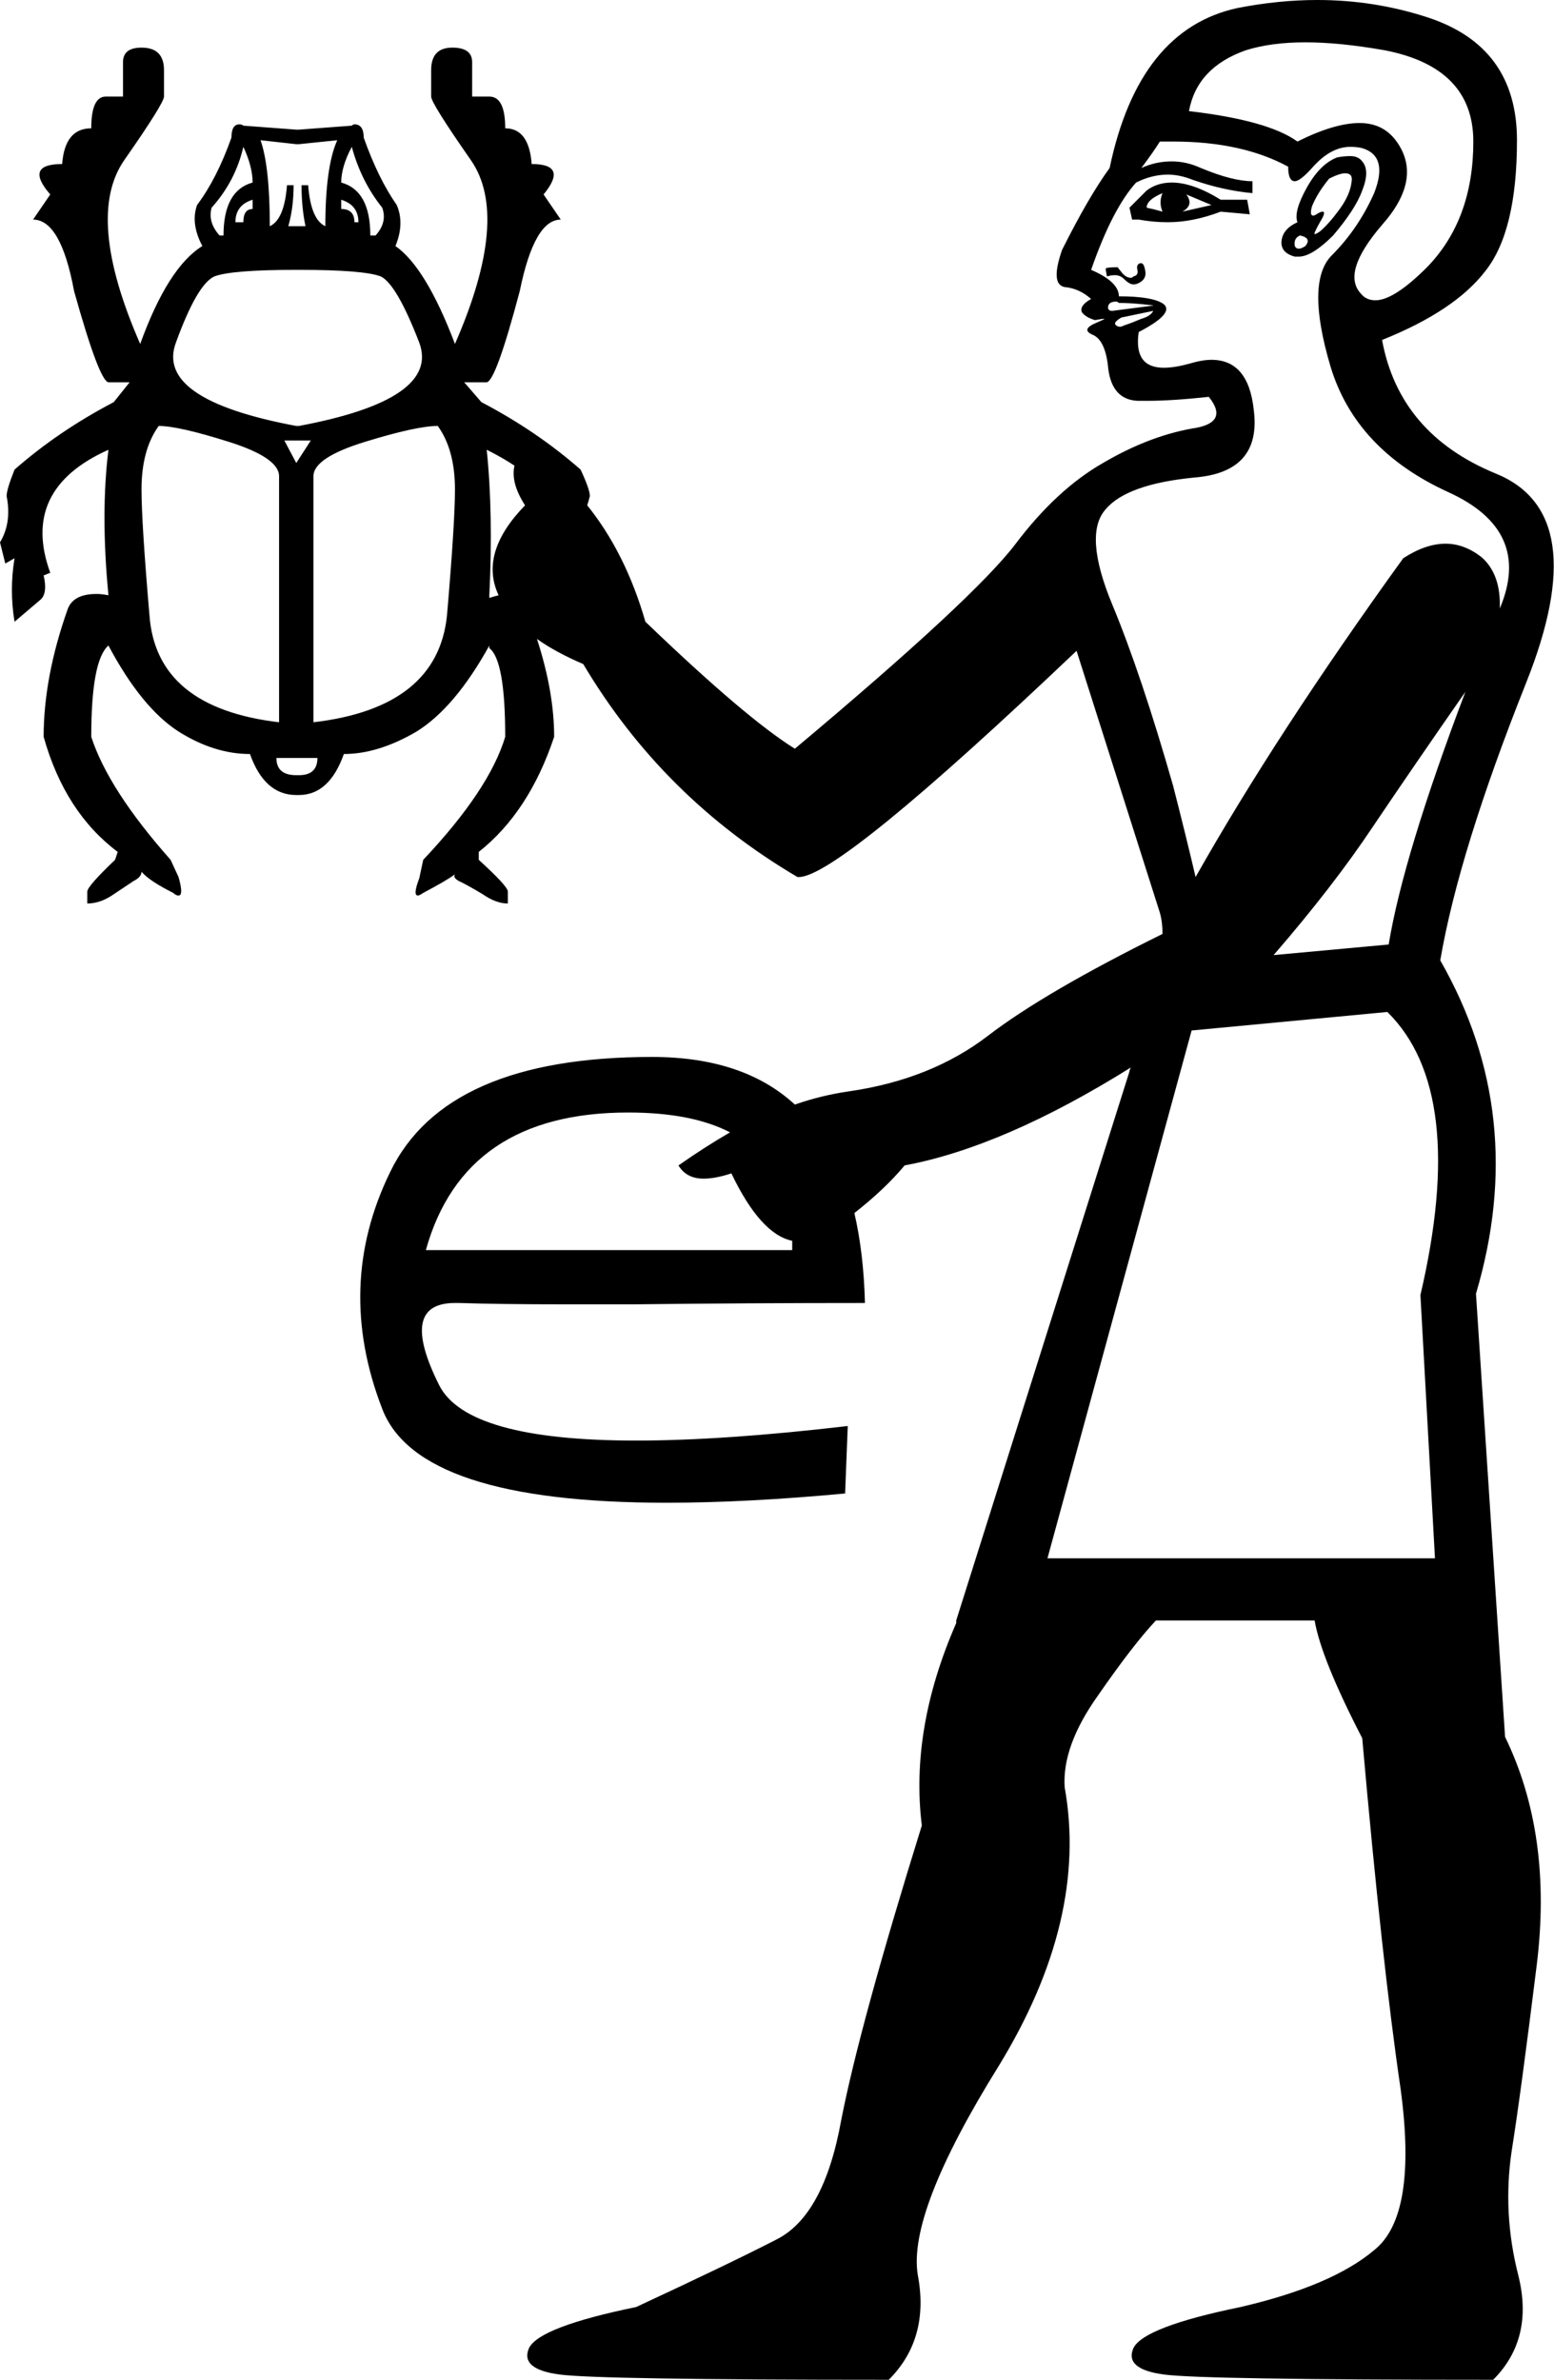 <?xml version='1.0' encoding ='UTF-8' standalone='yes'?>
<svg width='11.75' height='17.99' xmlns='http://www.w3.org/2000/svg' xmlns:xlink='http://www.w3.org/1999/xlink' >
<path style='fill:black; stroke:none' d=' M 8.79 1.46  Q 8.76 1.53 8.79 1.6  Q 8.72 1.58 8.67 1.57  Q 8.67 1.51 8.79 1.46  Z  M 8.97 1.47  L 9.16 1.55  Q 9.03 1.58 8.94 1.6  Q 9.03 1.55 8.97 1.47  Z  M 1.91 1.51  L 1.91 1.58  Q 1.84 1.58 1.84 1.68  L 1.78 1.68  Q 1.78 1.55 1.91 1.51  Z  M 2.58 1.51  Q 2.71 1.55 2.71 1.68  L 2.68 1.68  Q 2.68 1.58 2.58 1.58  L 2.58 1.51  Z  M 8.86 1.38  Q 8.75 1.38 8.67 1.44  L 8.54 1.57  L 8.56 1.66  L 8.61 1.66  Q 8.72 1.68 8.83 1.68  Q 9.02 1.68 9.23 1.6  L 9.45 1.62  L 9.45 1.62  L 9.43 1.51  L 9.23 1.51  Q 9.02 1.38 8.86 1.38  Z  M 1.97 1.06  L 2.24 1.09  L 2.26 1.09  L 2.55 1.06  L 2.55 1.06  Q 2.46 1.26 2.46 1.71  Q 2.35 1.66 2.33 1.4  L 2.28 1.4  Q 2.28 1.57 2.31 1.71  L 2.18 1.71  Q 2.22 1.57 2.22 1.4  L 2.17 1.4  Q 2.15 1.66 2.04 1.71  Q 2.04 1.26 1.97 1.06  Z  M 10.17 1.31  Q 10.23 1.31 10.22 1.37  Q 10.21 1.47 10.13 1.58  Q 10.05 1.69 9.98 1.75  Q 9.95 1.77 9.94 1.77  Q 9.93 1.77 9.98 1.68  Q 10.03 1.6 10 1.6  Q 9.99 1.6 9.97 1.61  Q 9.94 1.63 9.93 1.63  Q 9.9 1.63 9.92 1.56  Q 9.96 1.46 10.05 1.35  Q 10.13 1.31 10.17 1.31  Z  M 1.84 1.11  Q 1.91 1.26 1.91 1.38  Q 1.69 1.44 1.69 1.78  L 1.66 1.78  Q 1.57 1.68 1.6 1.57  Q 1.78 1.37 1.84 1.11  Z  M 2.66 1.11  Q 2.73 1.37 2.89 1.57  Q 2.93 1.68 2.84 1.78  L 2.8 1.78  Q 2.8 1.44 2.58 1.38  Q 2.58 1.26 2.66 1.11  Z  M 9.83 1.78  Q 9.92 1.8 9.87 1.86  Q 9.84 1.88 9.82 1.88  Q 9.8 1.88 9.79 1.86  Q 9.78 1.8 9.83 1.78  Z  M 10.21 1.18  Q 10.16 1.18 10.11 1.19  Q 9.98 1.24 9.88 1.42  Q 9.78 1.6 9.81 1.68  Q 9.7 1.73 9.69 1.82  Q 9.68 1.91 9.79 1.94  Q 9.81 1.94 9.82 1.94  Q 9.92 1.94 10.08 1.78  Q 10.25 1.58 10.3 1.44  Q 10.36 1.29 10.3 1.22  Q 10.27 1.18 10.21 1.18  Z  M 8.63 1.99  Q 8.62 1.99 8.62 1.99  Q 8.59 2 8.6 2.04  Q 8.61 2.08 8.57 2.09  Q 8.56 2.1 8.55 2.1  Q 8.52 2.1 8.49 2.07  Q 8.45 2.02 8.45 2.02  Q 8.37 2.02 8.36 2.03  Q 8.36 2.04 8.37 2.09  Q 8.4 2.08 8.43 2.08  Q 8.47 2.08 8.5 2.11  Q 8.54 2.15 8.57 2.15  Q 8.59 2.15 8.61 2.14  Q 8.67 2.11 8.66 2.05  Q 8.65 1.99 8.63 1.99  Z  M 9.87 0.32  Q 10.13 0.32 10.47 0.38  Q 11.14 0.51 11.14 1.07  Q 11.14 1.66 10.79 2.02  Q 10.54 2.27 10.4 2.27  Q 10.33 2.27 10.29 2.22  Q 10.14 2.06 10.45 1.7  Q 10.76 1.35 10.56 1.07  Q 10.46 0.93 10.28 0.93  Q 10.09 0.93 9.81 1.07  Q 9.59 0.91 8.99 0.84  Q 9.05 0.51 9.42 0.38  Q 9.61 0.32 9.87 0.32  Z  M 8.44 2.28  Q 8.45 2.28 8.46 2.29  Q 8.54 2.29 8.64 2.3  Q 8.74 2.31 8.72 2.31  L 8.41 2.35  Q 8.37 2.35 8.38 2.31  Q 8.39 2.28 8.44 2.28  Z  M 8.72 2.35  Q 8.7 2.39 8.63 2.41  Q 8.56 2.44 8.5 2.46  Q 8.48 2.47 8.47 2.47  Q 8.45 2.47 8.44 2.46  Q 8.41 2.44 8.48 2.4  L 8.72 2.35  Z  M 2.26 2.04  Q 2.75 2.04 2.88 2.09  Q 3 2.15 3.17 2.59  Q 3.33 3.02 2.26 3.22  L 2.24 3.22  Q 1.17 3.02 1.33 2.59  Q 1.49 2.15 1.62 2.09  Q 1.75 2.04 2.24 2.04  Z  M 2.35 3.33  L 2.24 3.5  L 2.15 3.33  Z  M 3.68 3.4  Q 3.8 3.46 3.89 3.52  L 3.89 3.52  Q 3.86 3.65 3.97 3.82  Q 3.62 4.18 3.77 4.5  L 3.77 4.5  Q 3.73 4.51 3.7 4.52  L 3.7 4.5  Q 3.73 3.88 3.68 3.4  Z  M 1.2 3.22  Q 1.35 3.22 1.73 3.34  Q 2.11 3.46 2.11 3.6  L 2.11 5.46  Q 1.18 5.35 1.13 4.65  Q 1.07 3.95 1.07 3.7  Q 1.07 3.4 1.2 3.22  Z  M 3.31 3.22  Q 3.44 3.4 3.44 3.7  Q 3.44 3.95 3.38 4.65  Q 3.31 5.35 2.37 5.46  L 2.37 3.6  Q 2.37 3.46 2.76 3.34  Q 3.15 3.22 3.31 3.22  Z  M 2.4 5.73  Q 2.4 5.86 2.26 5.86  L 2.24 5.86  Q 2.09 5.86 2.09 5.73  Z  M 8.87 1.07  Q 9.39 1.07 9.74 1.26  Q 9.74 1.37 9.79 1.37  Q 9.83 1.37 9.92 1.27  Q 10.06 1.11 10.21 1.11  Q 10.26 1.11 10.3 1.12  Q 10.5 1.18 10.39 1.46  Q 10.27 1.73 10.07 1.93  Q 9.87 2.13 10.06 2.77  Q 10.25 3.4 10.95 3.72  Q 11.59 4.01 11.34 4.6  L 11.34 4.6  Q 11.35 4.34 11.2 4.21  Q 11.07 4.11 10.93 4.11  Q 10.78 4.11 10.61 4.22  Q 9.65 5.55 9.04 6.63  L 9.04 6.63  Q 8.97 6.33 8.87 5.94  Q 8.63 5.1 8.41 4.57  Q 8.19 4.04 8.36 3.85  Q 8.52 3.66 9.03 3.61  Q 9.54 3.57 9.48 3.1  Q 9.44 2.72 9.16 2.72  Q 9.09 2.72 8.99 2.75  Q 8.88 2.78 8.8 2.78  Q 8.57 2.78 8.61 2.51  Q 8.88 2.37 8.8 2.3  Q 8.72 2.24 8.46 2.24  Q 8.46 2.13 8.25 2.04  Q 8.41 1.58 8.59 1.38  Q 8.71 1.32 8.83 1.32  Q 8.92 1.32 9.02 1.36  Q 9.25 1.44 9.47 1.46  L 9.47 1.37  Q 9.32 1.37 9.08 1.27  Q 8.97 1.22 8.86 1.22  Q 8.74 1.22 8.63 1.27  Q 8.72 1.15 8.77 1.07  Q 8.82 1.07 8.87 1.07  Z  M 9.04 6.63  Q 9.04 6.63 9.04 6.63  L 9.04 6.63  Q 9.04 6.63 9.04 6.63  Z  M 11.08 5.23  L 11.08 5.23  Q 10.61 6.47 10.5 7.14  L 9.63 7.22  L 9.63 7.22  Q 10.08 6.7 10.38 6.25  Q 10.69 5.79 11.08 5.23  Z  M 6.01 8.35  Q 6.01 8.35 6.01 8.35  L 6.01 8.35  Q 6.01 8.35 6.01 8.35  Z  M 4.75 8.41  Q 5.23 8.41 5.52 8.56  L 5.52 8.56  Q 5.33 8.67 5.13 8.81  Q 5.19 8.91 5.32 8.91  Q 5.41 8.91 5.53 8.87  Q 5.75 9.33 5.99 9.38  L 5.99 9.38  Q 5.99 9.42 5.99 9.45  L 3.22 9.45  Q 3.51 8.41 4.75 8.41  Z  M 10.49 7.65  Q 11.1 8.25 10.74 9.79  L 10.85 11.78  L 7.92 11.78  L 9.01 7.79  L 10.49 7.65  Z  M 9.96 0  Q 9.67 0 9.36 0.06  Q 8.61 0.22 8.39 1.27  Q 8.23 1.49 8.03 1.89  Q 7.94 2.15 8.05 2.17  Q 8.16 2.18 8.25 2.26  Q 8.16 2.31 8.18 2.36  Q 8.21 2.4 8.28 2.42  Q 8.33 2.41 8.35 2.41  Q 8.36 2.41 8.29 2.44  Q 8.17 2.49 8.26 2.53  Q 8.36 2.57 8.38 2.79  Q 8.41 3.02 8.6 3.03  Q 8.64 3.03 8.68 3.03  Q 8.86 3.03 9.14 3  L 9.14 3  Q 9.3 3.2 9.01 3.24  Q 8.68 3.3 8.34 3.5  Q 7.99 3.7 7.68 4.11  Q 7.37 4.52 6.01 5.66  Q 5.64 5.43 4.88 4.7  Q 4.73 4.18 4.44 3.82  L 4.44 3.82  Q 4.45 3.79 4.46 3.75  Q 4.46 3.7 4.39 3.55  Q 4.06 3.26 3.64 3.04  L 3.51 2.89  L 3.68 2.89  Q 3.75 2.88 3.93 2.2  Q 4.04 1.66 4.24 1.66  L 4.11 1.47  Q 4.3 1.24 4.02 1.24  Q 4 0.97 3.82 0.97  Q 3.82 0.73 3.7 0.73  L 3.57 0.73  L 3.57 0.47  Q 3.57 0.36 3.42 0.36  Q 3.26 0.36 3.26 0.53  L 3.26 0.73  Q 3.26 0.78 3.56 1.21  Q 3.86 1.64 3.44 2.6  Q 3.22 2.02 2.99 1.86  Q 3.06 1.69 3 1.55  Q 2.86 1.35 2.75 1.04  Q 2.75 0.94 2.68 0.94  Q 2.67 0.94 2.66 0.95  L 2.26 0.98  L 2.24 0.98  L 1.84 0.95  Q 1.83 0.94 1.81 0.94  Q 1.75 0.94 1.75 1.04  Q 1.64 1.35 1.49 1.55  Q 1.44 1.69 1.53 1.86  Q 1.27 2.02 1.06 2.6  Q 0.64 1.64 0.94 1.21  Q 1.24 0.78 1.24 0.73  L 1.24 0.53  Q 1.24 0.36 1.07 0.36  Q 0.93 0.36 0.93 0.47  L 0.93 0.73  L 0.8 0.73  Q 0.69 0.73 0.69 0.97  Q 0.49 0.97 0.47 1.24  Q 0.18 1.24 0.38 1.47  L 0.25 1.66  Q 0.46 1.66 0.56 2.2  Q 0.75 2.88 0.82 2.89  L 0.98 2.89  L 0.86 3.04  Q 0.44 3.26 0.11 3.55  Q 0.05 3.7 0.05 3.75  Q 0.09 3.95 0 4.1  L 0.04 4.26  L 0.11 4.22  L 0.11 4.22  Q 0.07 4.46 0.11 4.7  L 0.31 4.53  Q 0.36 4.48 0.33 4.35  L 0.38 4.33  Q 0.15 3.7 0.82 3.4  L 0.82 3.4  Q 0.76 3.88 0.82 4.5  Q 0.77 4.49 0.73 4.49  Q 0.55 4.49 0.51 4.61  Q 0.33 5.12 0.33 5.57  Q 0.49 6.14 0.89 6.44  L 0.87 6.5  Q 0.66 6.7 0.66 6.74  L 0.66 6.83  Q 0.76 6.83 0.86 6.76  Q 0.95 6.7 1.01 6.66  Q 1.07 6.63 1.07 6.59  Q 1.13 6.66 1.31 6.75  Q 1.33 6.77 1.35 6.77  Q 1.39 6.77 1.35 6.63  L 1.29 6.5  Q 0.82 5.97 0.69 5.57  Q 0.69 4.99 0.82 4.88  Q 1.07 5.35 1.35 5.53  Q 1.62 5.7 1.89 5.7  Q 2 6.01 2.24 6.01  L 2.26 6.01  Q 2.49 6.01 2.6 5.7  Q 2.86 5.7 3.15 5.53  Q 3.44 5.35 3.7 4.88  L 3.7 4.9  Q 3.82 4.99 3.82 5.57  Q 3.7 5.97 3.2 6.5  L 3.17 6.64  Q 3.12 6.77 3.16 6.77  Q 3.17 6.77 3.2 6.75  Q 3.37 6.66 3.44 6.61  L 3.44 6.61  Q 3.42 6.64 3.49 6.67  Q 3.55 6.7 3.65 6.76  Q 3.75 6.83 3.84 6.83  L 3.84 6.74  Q 3.84 6.7 3.62 6.5  L 3.62 6.44  Q 4 6.14 4.19 5.57  Q 4.19 5.23 4.06 4.83  L 4.06 4.83  Q 4.2 4.93 4.41 5.02  Q 5.01 6.03 6.03 6.63  Q 6.03 6.63 6.04 6.63  Q 6.34 6.63 8.14 4.92  L 8.77 6.9  Q 8.79 6.97 8.79 7.06  L 8.79 7.06  Q 7.9 7.5 7.47 7.83  Q 7.04 8.16 6.42 8.25  Q 6.21 8.28 6.01 8.35  L 6.01 8.35  Q 5.62 7.99 4.93 7.99  Q 3.37 7.99 2.95 8.86  Q 2.53 9.72 2.89 10.65  Q 3.16 11.36 5.04 11.36  Q 5.64 11.36 6.39 11.29  L 6.41 10.78  L 6.41 10.78  Q 5.47 10.89 4.81 10.89  Q 3.53 10.89 3.32 10.47  Q 3.01 9.85 3.44 9.85  Q 3.45 9.85 3.47 9.85  Q 3.78 9.86 4.26 9.86  Q 4.51 9.86 4.8 9.86  Q 5.66 9.85 6.54 9.85  Q 6.53 9.47 6.46 9.17  L 6.46 9.17  Q 6.69 8.99 6.84 8.81  Q 7.59 8.67 8.55 8.07  L 8.55 8.07  Q 8.54 8.09 8.54 8.1  L 7.23 12.25  L 7.23 12.27  Q 6.88 13.07 6.97 13.8  Q 6.5 15.31 6.36 16.03  Q 6.23 16.75 5.87 16.93  Q 5.52 17.11 4.81 17.44  Q 4.08 17.59 4 17.75  Q 3.93 17.91 4.23 17.95  Q 4.53 17.99 6.72 17.99  Q 7.03 17.68 6.94 17.2  Q 6.86 16.73 7.55 15.62  Q 8.23 14.51 8.05 13.51  Q 8.03 13.2 8.3 12.82  Q 8.57 12.43 8.74 12.25  L 9.94 12.25  Q 9.99 12.54 10.3 13.14  Q 10.45 14.84 10.59 15.79  Q 10.72 16.75 10.39 17.01  Q 10.07 17.28 9.38 17.44  Q 8.65 17.59 8.57 17.75  Q 8.5 17.91 8.8 17.95  Q 9.1 17.99 11.29 17.99  Q 11.6 17.68 11.48 17.2  Q 11.36 16.73 11.43 16.26  Q 11.5 15.82 11.62 14.85  Q 11.74 13.87 11.38 13.13  L 11.16 9.78  Q 11.56 8.43 10.89 7.26  Q 11.03 6.44 11.54 5.16  Q 12.05 3.88 11.31 3.58  Q 10.58 3.28 10.45 2.57  Q 11 2.35 11.23 2.05  Q 11.47 1.75 11.47 1.06  Q 11.47 0.35 10.79 0.13  Q 10.39 0 9.96 0  Z '/></svg>
